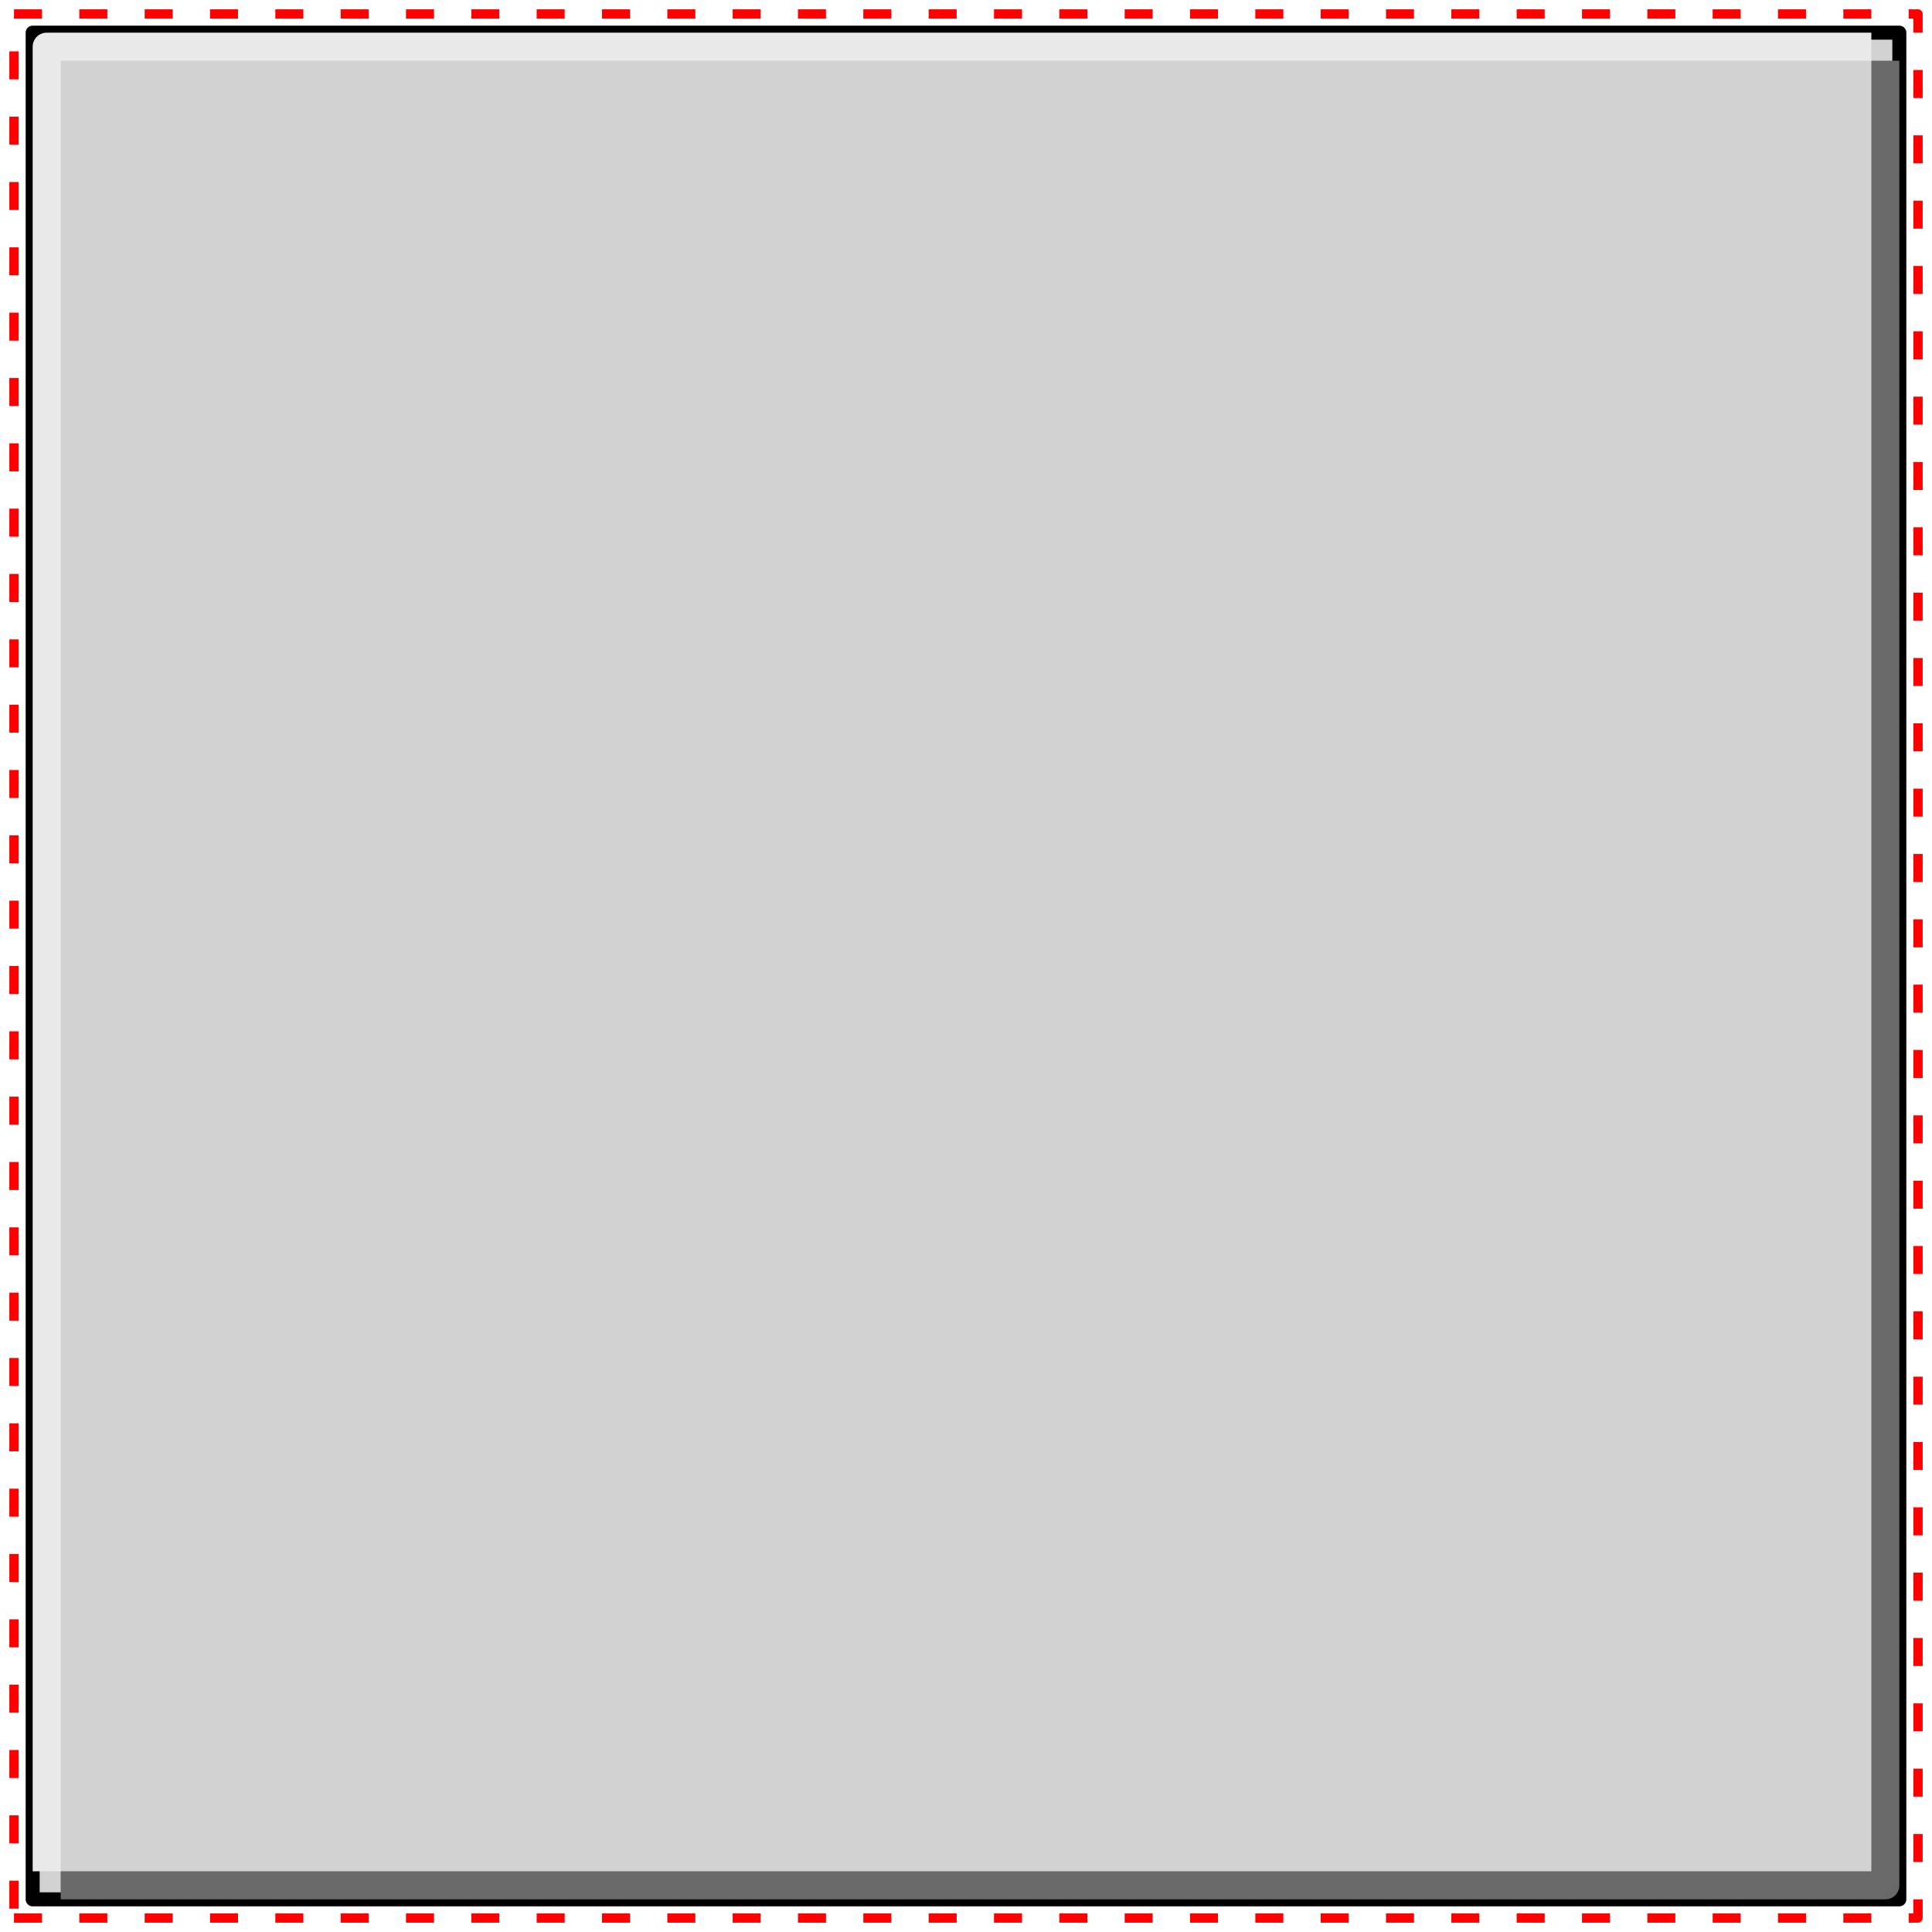 <svg width="207" height="207" xmlns="http://www.w3.org/2000/svg" xmlns:xlink="http://www.w3.org/1999/xlink">
	<g id="Modelica.Blocks.Interfaces.partialBooleanBlockIcon" class="component">
		<polygon points="1.5,205.5 205.5,205.5 205.5,1.5 1.5,1.5" fill-opacity="0" stroke="#FF0000" stroke-dasharray="3 4" stroke-width="1.0" stroke-linecap="butt" stroke-linejoin="round" />
		<polygon points="3.5,203.5 203.5,203.5 203.5,3.5 3.5,3.5" fill="#D2D2D2" stroke="#000000" stroke-width="1.5" stroke-linecap="butt" stroke-linejoin="round" />
		<polyline points="6.5,202.0 202.0,202.0 202.0,6.5" fill-opacity="0" stroke="#696969" stroke-width="3.0" stroke-linecap="butt" stroke-linejoin="round" />
		<polyline points="5.0,200.5 5.0,5.0 200.5,5.0" fill-opacity="0" stroke="#E9E9E9" stroke-width="3.0" stroke-linecap="butt" stroke-linejoin="round" />
	</g>
</svg>
